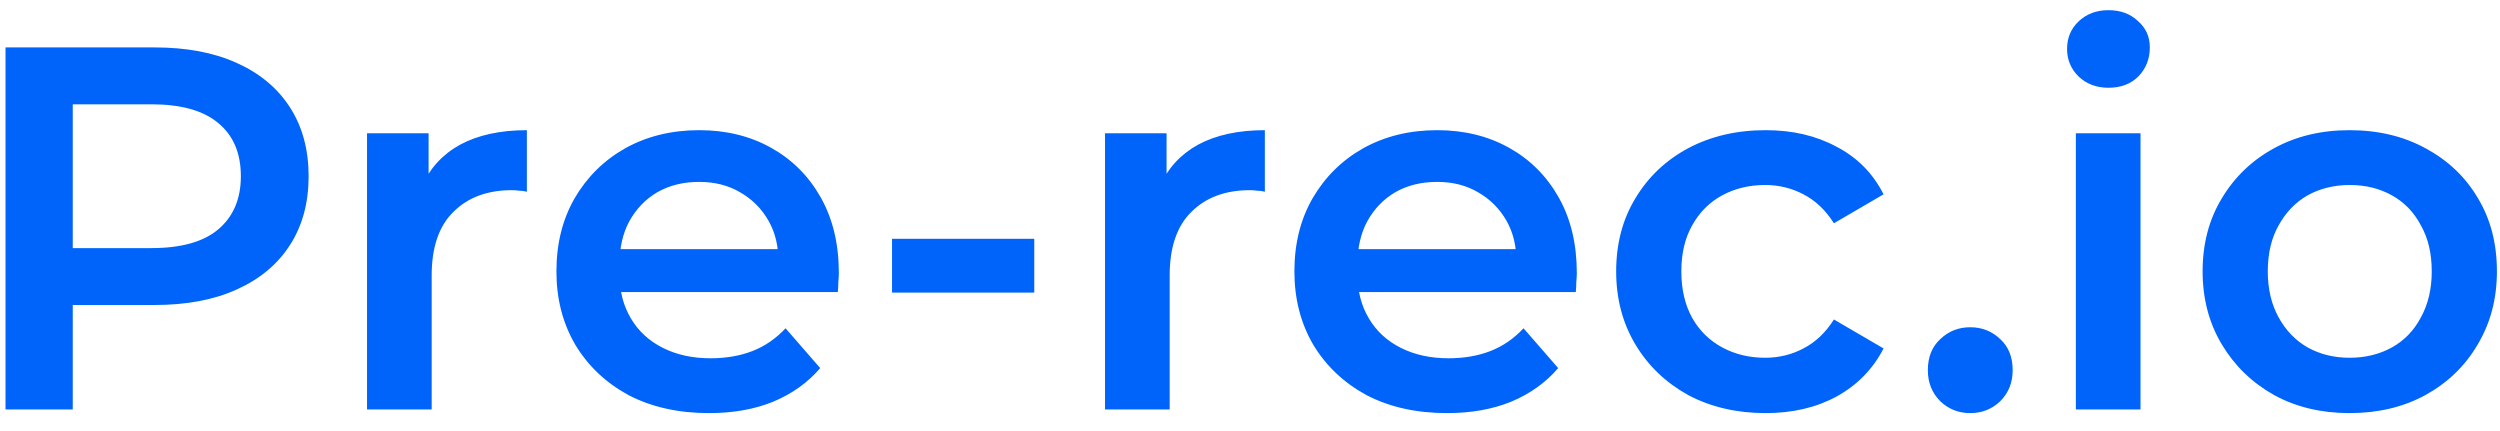 <svg width="116" height="20" viewBox="0 0 116 20" fill="none" xmlns="http://www.w3.org/2000/svg">
<path d="M0.256 19V2.2H7.168C8.656 2.2 9.928 2.44 10.984 2.92C12.056 3.4 12.88 4.088 13.456 4.984C14.032 5.88 14.32 6.944 14.32 8.176C14.32 9.408 14.032 10.472 13.456 11.368C12.88 12.264 12.056 12.952 10.984 13.432C9.928 13.912 8.656 14.152 7.168 14.152H1.984L3.376 12.688V19H0.256ZM3.376 13.024L1.984 11.512H7.024C8.4 11.512 9.432 11.224 10.12 10.648C10.824 10.056 11.176 9.232 11.176 8.176C11.176 7.104 10.824 6.28 10.12 5.704C9.432 5.128 8.4 4.84 7.024 4.84H1.984L3.376 3.304V13.024ZM17.03 19V6.184H19.887V9.712L19.55 8.68C19.934 7.816 20.535 7.16 21.351 6.712C22.183 6.264 23.215 6.04 24.447 6.04V8.896C24.319 8.864 24.198 8.848 24.087 8.848C23.974 8.832 23.863 8.824 23.75 8.824C22.614 8.824 21.71 9.16 21.038 9.832C20.366 10.488 20.03 11.472 20.03 12.784V19H17.03ZM32.898 19.168C31.474 19.168 30.226 18.888 29.154 18.328C28.098 17.752 27.274 16.968 26.682 15.976C26.106 14.984 25.818 13.856 25.818 12.592C25.818 11.312 26.098 10.184 26.658 9.208C27.234 8.216 28.018 7.44 29.01 6.88C30.018 6.32 31.162 6.04 32.442 6.04C33.69 6.04 34.802 6.312 35.778 6.856C36.754 7.4 37.522 8.168 38.082 9.16C38.642 10.152 38.922 11.32 38.922 12.664C38.922 12.792 38.914 12.936 38.898 13.096C38.898 13.256 38.89 13.408 38.874 13.552H28.194V11.56H37.29L36.114 12.184C36.13 11.448 35.978 10.8 35.658 10.24C35.338 9.68 34.898 9.24 34.338 8.92C33.794 8.6 33.162 8.44 32.442 8.44C31.706 8.44 31.058 8.6 30.498 8.92C29.954 9.24 29.522 9.688 29.202 10.264C28.898 10.824 28.746 11.488 28.746 12.256V12.736C28.746 13.504 28.922 14.184 29.274 14.776C29.626 15.368 30.122 15.824 30.762 16.144C31.402 16.464 32.138 16.624 32.97 16.624C33.69 16.624 34.338 16.512 34.914 16.288C35.49 16.064 36.002 15.712 36.45 15.232L38.058 17.08C37.482 17.752 36.754 18.272 35.874 18.64C35.01 18.992 34.018 19.168 32.898 19.168ZM41.39 13.576V11.08H47.99V13.576H41.39ZM51.273 19V6.184H54.129V9.712L53.793 8.68C54.177 7.816 54.777 7.16 55.593 6.712C56.425 6.264 57.457 6.04 58.689 6.04V8.896C58.561 8.864 58.441 8.848 58.329 8.848C58.217 8.832 58.105 8.824 57.993 8.824C56.857 8.824 55.953 9.16 55.281 9.832C54.609 10.488 54.273 11.472 54.273 12.784V19H51.273ZM67.14 19.168C65.716 19.168 64.468 18.888 63.396 18.328C62.34 17.752 61.516 16.968 60.924 15.976C60.348 14.984 60.06 13.856 60.06 12.592C60.06 11.312 60.34 10.184 60.9 9.208C61.476 8.216 62.26 7.44 63.252 6.88C64.26 6.32 65.404 6.04 66.684 6.04C67.932 6.04 69.044 6.312 70.02 6.856C70.996 7.4 71.764 8.168 72.324 9.16C72.884 10.152 73.164 11.32 73.164 12.664C73.164 12.792 73.156 12.936 73.14 13.096C73.14 13.256 73.132 13.408 73.116 13.552H62.436V11.56H71.532L70.356 12.184C70.372 11.448 70.22 10.8 69.9 10.24C69.58 9.68 69.14 9.24 68.58 8.92C68.036 8.6 67.404 8.44 66.684 8.44C65.948 8.44 65.3 8.6 64.74 8.92C64.196 9.24 63.764 9.688 63.444 10.264C63.14 10.824 62.988 11.488 62.988 12.256V12.736C62.988 13.504 63.164 14.184 63.516 14.776C63.868 15.368 64.364 15.824 65.004 16.144C65.644 16.464 66.38 16.624 67.212 16.624C67.932 16.624 68.58 16.512 69.156 16.288C69.732 16.064 70.244 15.712 70.692 15.232L72.3 17.08C71.724 17.752 70.996 18.272 70.116 18.64C69.252 18.992 68.26 19.168 67.14 19.168ZM81.926 19.168C80.582 19.168 79.382 18.888 78.326 18.328C77.286 17.752 76.47 16.968 75.878 15.976C75.286 14.984 74.99 13.856 74.99 12.592C74.99 11.312 75.286 10.184 75.878 9.208C76.47 8.216 77.286 7.44 78.326 6.88C79.382 6.32 80.582 6.04 81.926 6.04C83.174 6.04 84.27 6.296 85.214 6.808C86.174 7.304 86.902 8.04 87.398 9.016L85.094 10.36C84.71 9.752 84.238 9.304 83.678 9.016C83.134 8.728 82.542 8.584 81.902 8.584C81.166 8.584 80.502 8.744 79.91 9.064C79.318 9.384 78.854 9.848 78.518 10.456C78.182 11.048 78.014 11.76 78.014 12.592C78.014 13.424 78.182 14.144 78.518 14.752C78.854 15.344 79.318 15.8 79.91 16.12C80.502 16.44 81.166 16.6 81.902 16.6C82.542 16.6 83.134 16.456 83.678 16.168C84.238 15.88 84.71 15.432 85.094 14.824L87.398 16.168C86.902 17.128 86.174 17.872 85.214 18.4C84.27 18.912 83.174 19.168 81.926 19.168ZM91.42 19.168C90.876 19.168 90.412 18.984 90.028 18.616C89.644 18.232 89.452 17.752 89.452 17.176C89.452 16.568 89.644 16.088 90.028 15.736C90.412 15.368 90.876 15.184 91.42 15.184C91.964 15.184 92.428 15.368 92.812 15.736C93.196 16.088 93.388 16.568 93.388 17.176C93.388 17.752 93.196 18.232 92.812 18.616C92.428 18.984 91.964 19.168 91.42 19.168ZM96.32 19V6.184H99.32V19H96.32ZM97.832 4.072C97.272 4.072 96.808 3.896 96.44 3.544C96.088 3.192 95.912 2.768 95.912 2.272C95.912 1.76 96.088 1.336 96.44 1C96.808 0.648 97.272 0.472 97.832 0.472C98.392 0.472 98.848 0.64 99.2 0.976C99.568 1.296 99.752 1.704 99.752 2.2C99.752 2.728 99.576 3.176 99.224 3.544C98.872 3.896 98.408 4.072 97.832 4.072ZM109.017 19.168C107.705 19.168 106.537 18.888 105.513 18.328C104.489 17.752 103.681 16.968 103.089 15.976C102.497 14.984 102.201 13.856 102.201 12.592C102.201 11.312 102.497 10.184 103.089 9.208C103.681 8.216 104.489 7.44 105.513 6.88C106.537 6.32 107.705 6.04 109.017 6.04C110.345 6.04 111.521 6.32 112.545 6.88C113.585 7.44 114.393 8.208 114.969 9.184C115.561 10.16 115.857 11.296 115.857 12.592C115.857 13.856 115.561 14.984 114.969 15.976C114.393 16.968 113.585 17.752 112.545 18.328C111.521 18.888 110.345 19.168 109.017 19.168ZM109.017 16.6C109.753 16.6 110.409 16.44 110.985 16.12C111.561 15.8 112.009 15.336 112.329 14.728C112.665 14.12 112.833 13.408 112.833 12.592C112.833 11.76 112.665 11.048 112.329 10.456C112.009 9.848 111.561 9.384 110.985 9.064C110.409 8.744 109.761 8.584 109.041 8.584C108.305 8.584 107.649 8.744 107.073 9.064C106.513 9.384 106.065 9.848 105.729 10.456C105.393 11.048 105.225 11.76 105.225 12.592C105.225 13.408 105.393 14.12 105.729 14.728C106.065 15.336 106.513 15.8 107.073 16.12C107.649 16.44 108.297 16.6 109.017 16.6Z" fill="#0064FA"/>
</svg>
